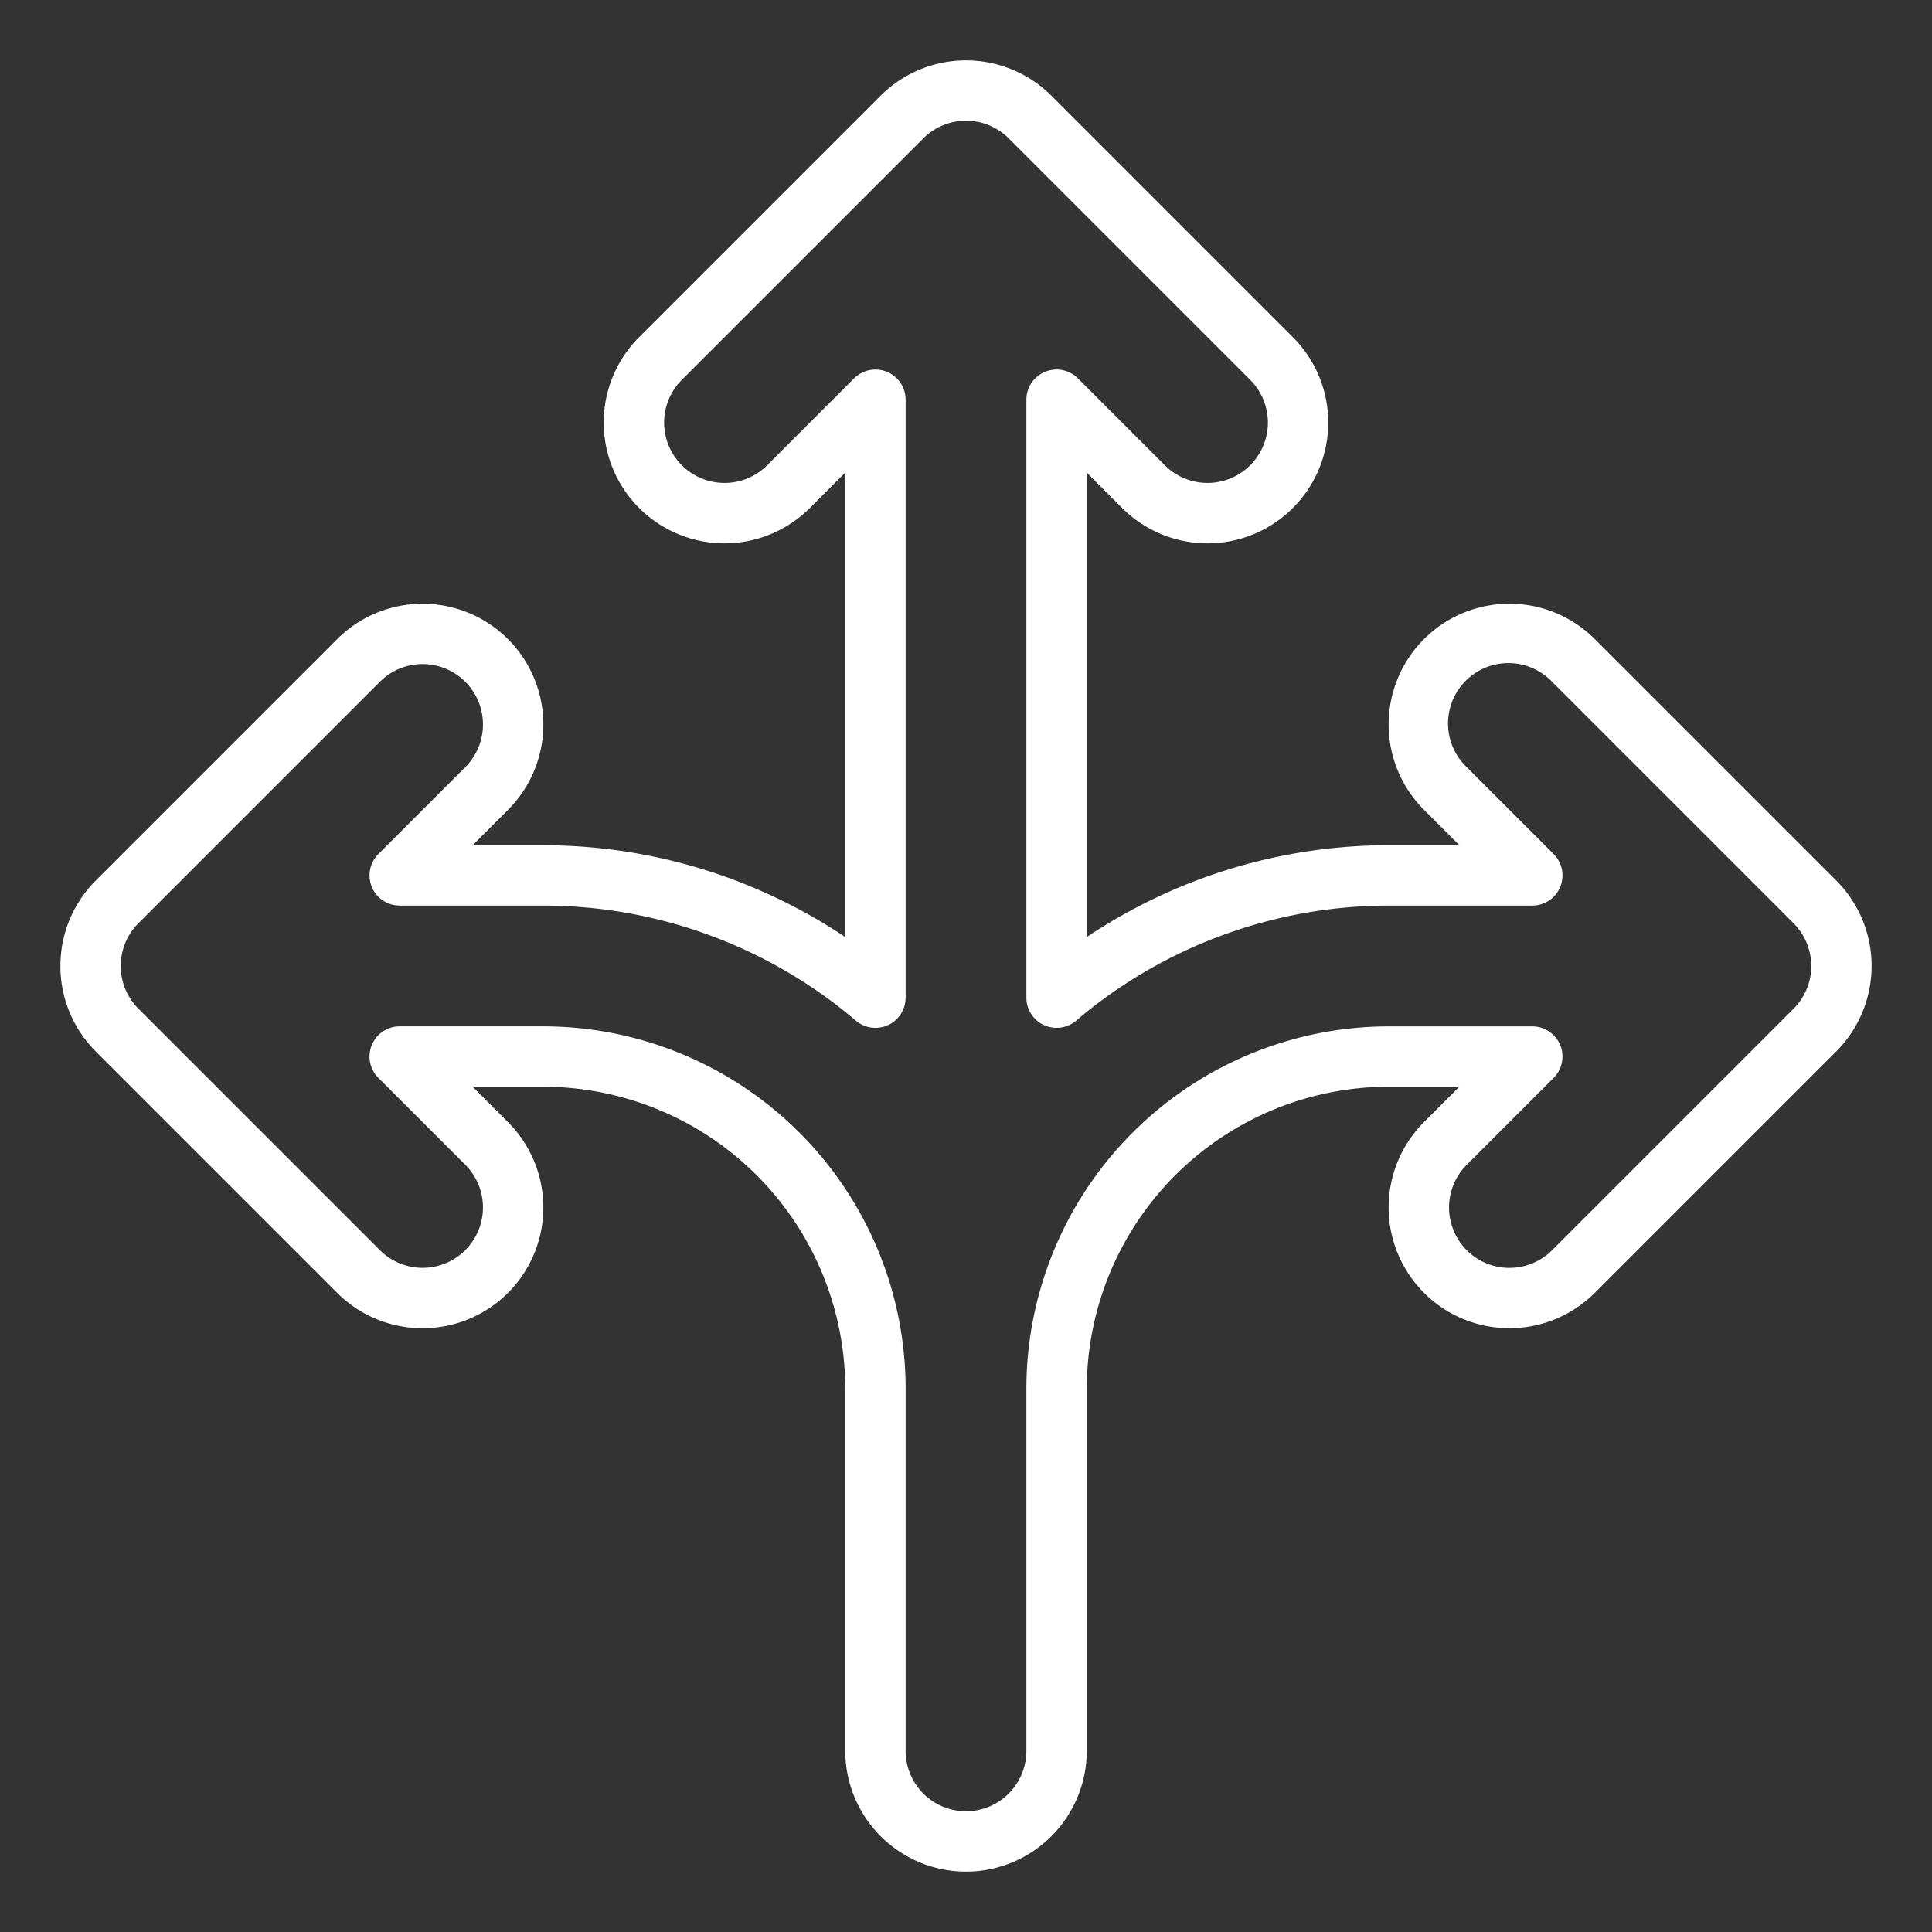 <?xml version="1.0"?>
<svg xmlns="http://www.w3.org/2000/svg" xmlns:xlink="http://www.w3.org/1999/xlink" xmlns:svgjs="http://svgjs.com/svgjs" version="1.1" width="512" height="512" x="0" y="0" viewBox="0 0 512 512" style="enable-background:new 0 0 512 512" xml:space="preserve" class=""><rect x="0" y="0" width="512" height="512" fill="#333333" stroke="none"/><g><g xmlns="http://www.w3.org/2000/svg" id="Outline"><path d="m256 496a32.038 32.038 0 0 1 -32-32v-96a80.094 80.094 0 0 0 -80-80h-18.753l9.373 9.372a32 32 0 0 1 -45.258 45.257l-64-64a32.037 32.037 0 0 1 0-45.256l64-64a32 32 0 0 1 45.258 45.256l-9.373 9.374h18.746a143.952 143.952 0 0 1 80.007 24.326v-123.085l-9.373 9.373a32 32 0 1 1 -45.258-45.256l64-64a32.04 32.04 0 0 1 45.258 0l64 64a32 32 0 0 1 -45.258 45.257l-9.369-9.374v123.085a143.952 143.952 0 0 1 80.005-24.337h18.746l-9.373-9.373a32 32 0 0 1 45.258-45.257l64 64a32.036 32.036 0 0 1 0 45.255l-64 64a32 32 0 0 1 -45.258-45.256l9.373-9.373h-18.744a80.094 80.094 0 0 0 -80 80v96a32.038 32.038 0 0 1 -32.007 32.012zm-150.068-224.007h38.061a96.113 96.113 0 0 1 96.007 96.007v96a16 16 0 1 0 32 0v-96a96.113 96.113 0 0 1 96.006-96h38.061a8 8 0 0 1 5.658 13.658l-23.032 23.03a16 16 0 0 0 22.63 22.627l64-64a16.019 16.019 0 0 0 0-22.628l-64-64a16 16 0 1 0 -22.623 22.619l23.031 23.029a8 8 0 0 1 -5.658 13.657h-38.066a127.965 127.965 0 0 0 -82.822 30.493 8 8 0 0 1 -13.185-6.094v-158.461a8 8 0 0 1 13.658-5.658l23.03 23.03a16 16 0 1 0 22.629-22.629l-64-64a16.017 16.017 0 0 0 -22.63 0l-64 64a16 16 0 0 0 22.63 22.628l23.03-23.03a8 8 0 0 1 13.653 5.659v158.461a8 8 0 0 1 -13.184 6.094 127.965 127.965 0 0 0 -82.822-30.493h-38.062a8 8 0 0 1 -5.657-13.657l23.031-23.03a16 16 0 1 0 -22.63-22.628l-64 64a16.019 16.019 0 0 0 0 22.628l64 64a16 16 0 1 0 22.629-22.628l-23.03-23.029a8 8 0 0 1 5.657-13.658z" fill="#ffffff" data-original="#000000" style="" class=""/></g></g></svg>

